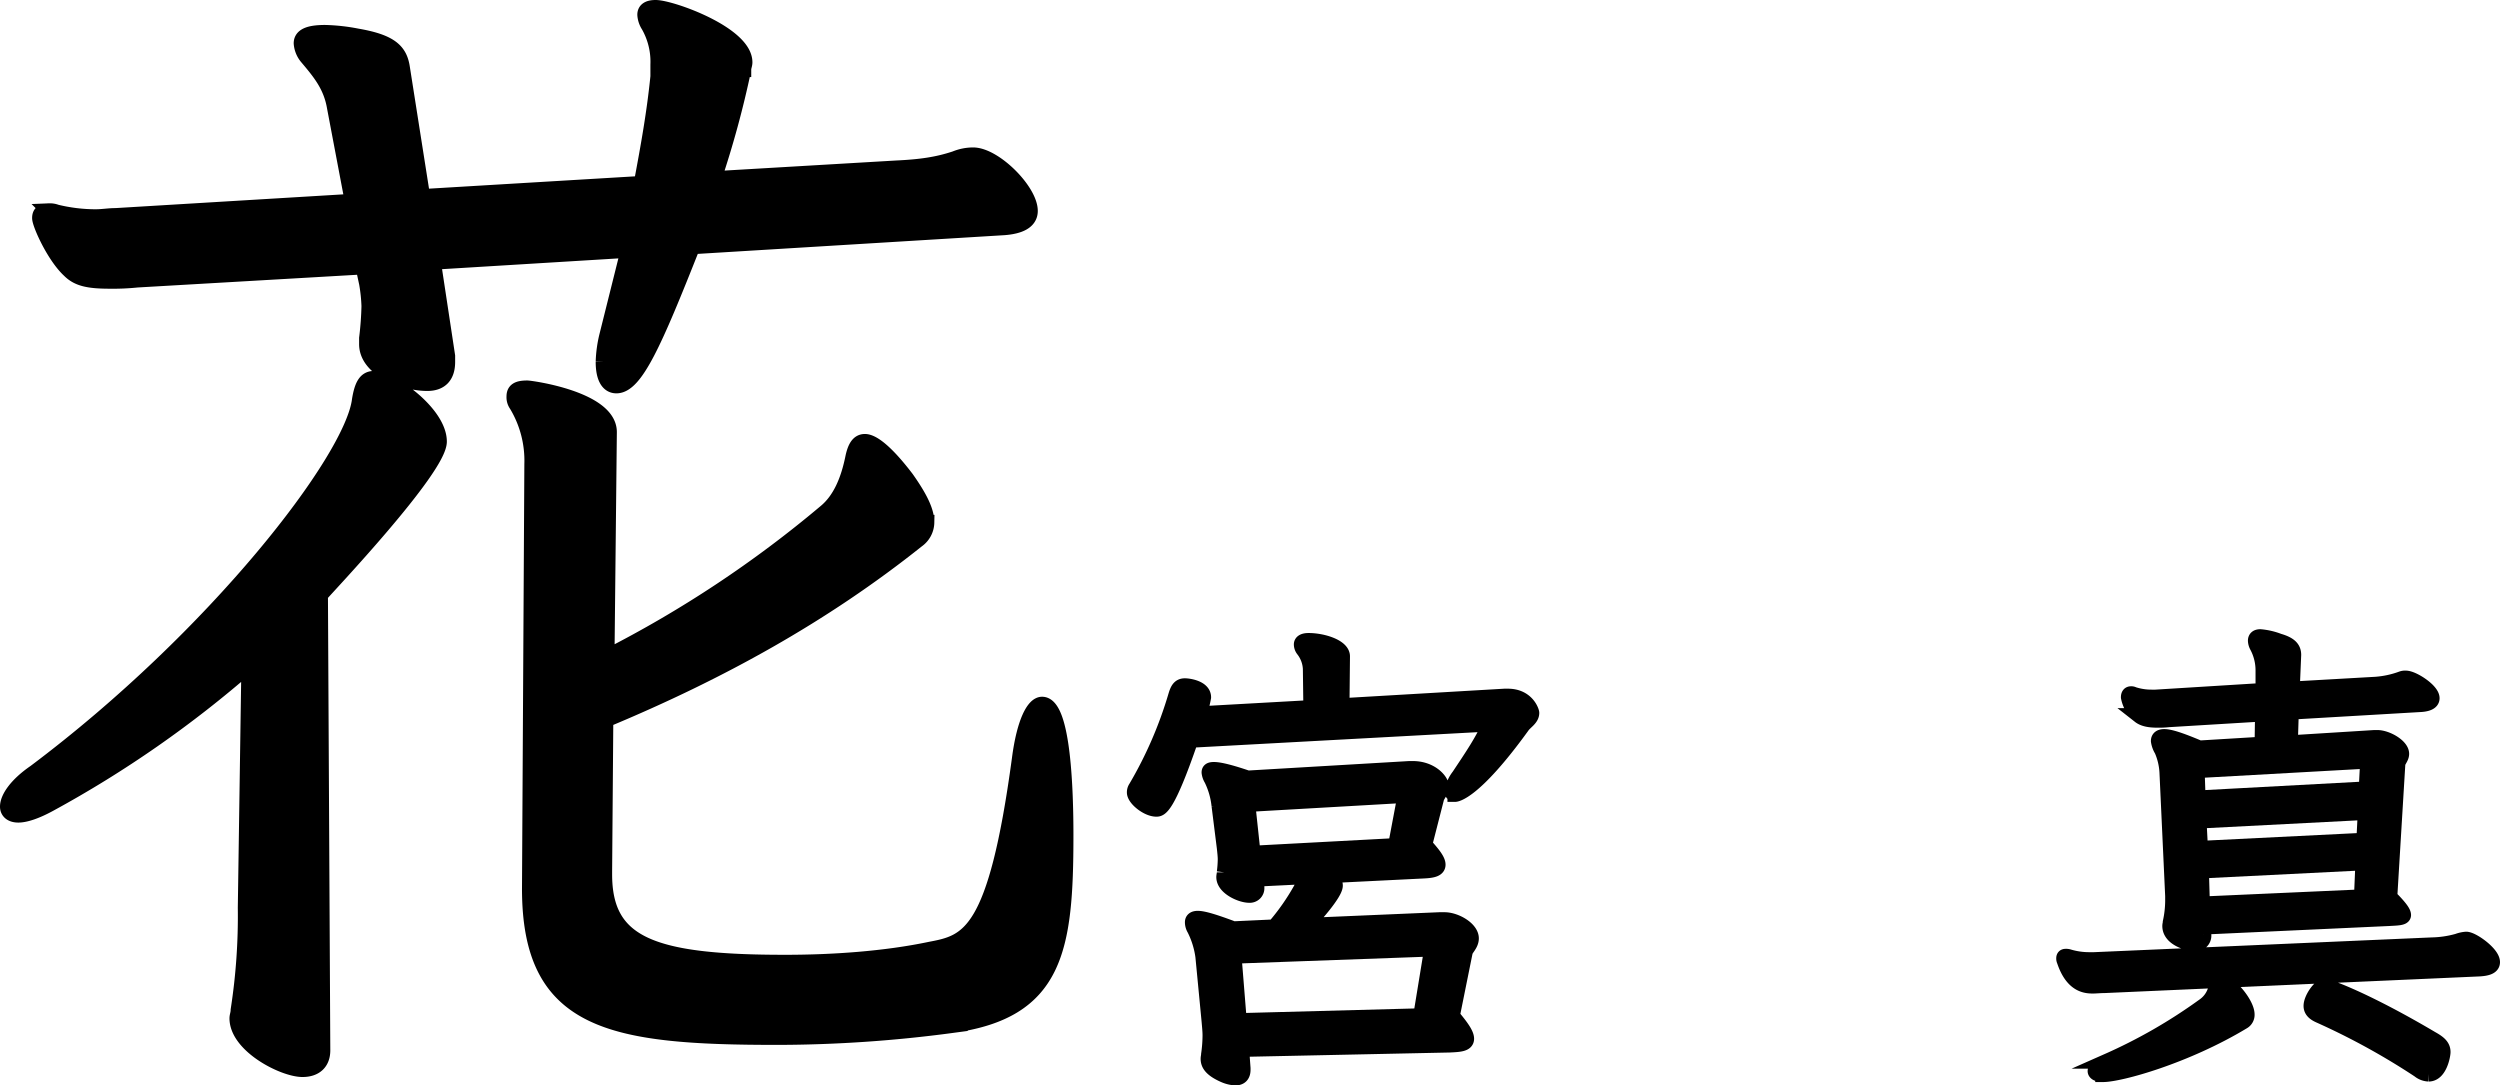 <svg xmlns="http://www.w3.org/2000/svg" viewBox="0 0 657.05 285.27"><defs><style>.cls-1{stroke:#000;stroke-miterlimit:10;stroke-width:4px;}</style></defs><g id="レイヤー_2" data-name="レイヤー 2"><g id="レイヤー_1-2" data-name="レイヤー 1"><g id="_3列目" data-name="3列目"><path class="cls-1" d="M65.44,174.81a291.28,291.28,0,0,1-52.5,36.57c-3.44,1.87-6.25,2.81-8.13,2.81S2,213.25,2,212c0-2.19,2.19-5.62,7.19-9.06,47.5-35.63,83.43-82.19,85.31-97.82.62-3.74,1.56-5.62,3.75-5.62,4.37,0,17.19,9.06,17.19,16.56,0,7.19-29.69,38.44-31.25,40.32l.62,119.68c0,3.13-1.87,5-5.31,5-5,0-17.19-6.25-17.19-13.44,0-.62.31-1.24.31-2.18a161.43,161.43,0,0,0,1.88-26.88ZM182,64.81c-10,25.31-15,36.57-20,36.57-2.19,0-3.44-2.19-3.44-6.26a32.62,32.62,0,0,1,.94-6.87l5.62-22.5-51.24,3.13,3.74,24.68v1.56c0,3.76-1.87,5.63-5.31,5.63-6.25,0-15.93-3.75-15.93-10.31V88.88A83.53,83.53,0,0,0,97,80.44a43,43,0,0,0-.62-5.94l-.94-4.38L36.06,73.56a61.41,61.41,0,0,1-7.18.32c-5.63,0-8.44-.63-10.63-2.82-4.06-3.75-7.81-12.18-7.81-13.75,0-1.25.62-1.87,2.5-1.87a4.65,4.65,0,0,1,1.87.31A43.81,43.81,0,0,0,25.12,57c1.88,0,3.44-.31,5.32-.31l62.18-3.75L87.94,28.25c-.94-5.63-3.75-9.06-7.19-13.13a6.45,6.45,0,0,1-1.56-3.74c0-1.88,1.87-2.82,6.25-2.82a49.83,49.83,0,0,1,8.44.94c9.06,1.56,11.24,4.06,11.87,8.44l5.31,33.75,57.5-3.44c1.88-10,3.44-18.75,4.38-28.13V17a19.3,19.3,0,0,0-2.5-10.31,5.9,5.9,0,0,1-.94-2.81c0-1.26.94-1.88,2.81-1.88,4.07,0,23.44,6.88,23.44,14.38,0,.62-.31,1.24-.31,1.87A257.2,257.2,0,0,1,187.62,47l47.82-2.81c6.56-.31,10.94-.94,15.62-2.5a12.46,12.46,0,0,1,4.69-.94c5.63,0,15,9.37,15,14.69,0,2.81-2.81,4.06-6.87,4.37Zm-23.12,165c0,18.44,12.5,23.13,47.5,23.13,12.5,0,26.24-.94,38.12-3.44,10-1.88,17.19-3.75,23.44-50,1.25-9.69,3.75-14.38,5.94-14.38,5.62,0,6.24,23.13,6.24,34.38,0,30-2.5,46.25-30,50a349.24,349.24,0,0,1-45.62,3.12c-44.06,0-65.31-3.74-65.31-39.06L139.81,122a28.44,28.44,0,0,0-4.06-15.62,3.37,3.37,0,0,1-.63-2.19c0-1.57.94-2.19,3.44-2.19.94,0,21.56,2.81,21.56,11.56l-.62,59.06A301.25,301.25,0,0,0,217,134.5c3.75-3.12,5.94-8.12,7.19-14.38.62-2.81,1.56-4.06,3.12-4.06,2.19,0,5.94,3.13,10.94,9.69,3.75,5.31,5.31,8.75,5.31,11.56a5.86,5.86,0,0,1-2.5,4.69c-24.68,19.69-51.87,34.69-81.87,47.19l-.31,39.69Z"/><path class="cls-1" d="M312.92,194.52c-6.12,17.87-8,18.12-9,18.12-2.37,0-5.75-2.75-5.75-4.37a2.1,2.1,0,0,1,.38-1.25,107.55,107.55,0,0,0,10.5-24.25c.5-1.63,1-2.5,2.37-2.5.88,0,4.88.5,4.88,3a30.25,30.25,0,0,1-1.13,4.37L344.55,186l-.13-10.25a8.87,8.87,0,0,0-1.87-5,2.3,2.3,0,0,1-.5-1.38c0-.62.62-1,1.87-1,3.75,0,8.88,1.63,8.88,4.13l-.13,13,42.75-2.5h.88c5,0,6.25,4,6.25,4.37,0,1.5-1.75,2.38-2.5,3.5-12.75,17.63-17.5,17.88-17.63,17.88a.66.66,0,0,1-.75-.75,8.65,8.65,0,0,1,1.75-4c3.25-4.88,6.5-9.63,8.13-13.75Zm13.38,81.25.37,5v.37c0,1.5-.75,2.13-2,2.13a8.64,8.64,0,0,1-3-.75c-3.37-1.5-4.12-2.88-4.12-4.25,0-.38.12-.75.12-1.13a36.26,36.26,0,0,0,.38-5c0-1.12-.13-2.37-.25-3.75l-1.63-17a22.86,22.86,0,0,0-2.25-7.25,3.45,3.45,0,0,1-.5-1.75c0-.62.38-1,1.38-1,1.5,0,4.37.88,9.37,2.75l10.75-.5a59.51,59.51,0,0,0,7-10,10.9,10.9,0,0,0,1-3.25l-12.87.63.25,2v.25a1.84,1.84,0,0,1-2,2c-2.13,0-6.63-2-6.63-4.75,0-.38.13-.75.13-1.25a29.8,29.8,0,0,0,.25-3.38c0-.87-.13-2-.25-3.12l-1.38-11a20.66,20.66,0,0,0-2-7,4.29,4.29,0,0,1-.62-1.75c0-.5.25-.75,1.25-.75,1.37,0,4.12.62,8.87,2.25l42.5-2.5h.88c4.87,0,7.5,3.25,7.5,4.62s-1,2.25-1.25,3.13L374.42,222c2.25,2.5,3.5,4.12,3.5,5.25s-1.25,1.5-3.62,1.62l-25.25,1.25c1.25.88,1.87,1.75,1.87,2.63,0,2-5.5,8.25-7.75,10.5l35.13-1.5h1.37c2.88,0,7,2.37,7,4.87,0,1.63-1.5,2.75-1.62,3.63L381.67,267c2.63,3.12,3.75,4.87,3.75,6,0,1.37-1.75,1.5-4.5,1.62Zm50-26.38-52,1.88,1.37,17L373.42,267Zm-7-40.37-41.38,2.37,1.38,12.88,37.5-2Z"/><path class="cls-1" d="M553.05,259c-1.13,0-2.13.12-3,.12-1.88,0-5.38-.25-7.5-6.62a1.32,1.32,0,0,1-.13-.63c0-.37.13-.5.5-.5a2.39,2.39,0,0,1,.88.13,18.86,18.86,0,0,0,5.5.75h1.12l88.75-3.88a26.92,26.92,0,0,0,6.75-1,8.22,8.22,0,0,1,2.25-.5c1.63,0,6.88,3.75,6.88,6,0,1.25-1.5,1.63-3.38,1.75Zm-.38,23.37c-1.25,0-2-.37-2-.87s1-1.63,3.25-2.63a138.72,138.72,0,0,0,25.25-14.5A7.76,7.76,0,0,0,582.3,260c.25-1,.75-1.63,1.5-1.63,2.25,0,6.75,5.5,6.75,8.25a2.07,2.07,0,0,1-1,1.88C574.42,277.64,557.17,282.39,552.67,282.39Zm26.38-38.75.12,1.63v.37A2.11,2.11,0,0,1,576.8,248c-1.5,0-6.5-1.25-6.5-4.63,0-.37.12-.62.12-1a27,27,0,0,0,.63-5.5v-1.37l-1.5-32.5a16.94,16.94,0,0,0-1.38-5.88,6.19,6.19,0,0,1-.87-2.37c0-.75.5-1.13,1.5-1.13,1.5,0,4.25.88,9.25,3l16.5-1,.12-8-24.75,1.5a22.19,22.19,0,0,1-2.87.13c-2,0-3.63-.25-4.75-1.13a8.51,8.51,0,0,1-2.88-4.87c0-.63.25-.88.63-.88a1.07,1.07,0,0,1,.62.13,15.36,15.36,0,0,0,4.88.75h1l28.25-1.75v-5.25a13.48,13.48,0,0,0-1.63-6.5,3.25,3.25,0,0,1-.37-1.38c0-.62.37-1,1.25-1a17.88,17.88,0,0,1,4.87,1.13c3,.87,3.88,2,3.88,3.62l-.38,9,22-1.25a25,25,0,0,0,6.88-1.5,2.52,2.52,0,0,1,1-.12c1.87,0,6.87,3.25,6.87,5.25,0,1.12-1.37,1.5-2.75,1.62l-34.25,2-.25,8.13,22.13-1.38h.75c2.5,0,6.37,2.25,6.37,4.25,0,1-.87,1.75-1,2.63l-2.12,35c2.62,2.62,3.62,4,3.62,4.75s-1.75.75-3.75.87ZM622.3,200l-44.88,2.5.25,7.25,44.25-2.38Zm-.63,13.5-43.75,2.25.38,7.25,43-2.13Zm-.62,13.25-42.5,2.12.25,8.75,41.87-1.87Zm14.87,54.62a184.44,184.44,0,0,0-26.37-14.5c-1.38-.62-2.13-1.37-2.13-2.5,0-1.87,2.25-5.12,3.5-5.12,1,0,11,3.62,28.13,13.75,2,1.12,3,2,3,3.5,0,.87-.88,5.75-3.75,5.75A4.28,4.28,0,0,1,635.92,281.39Z"/></g></g></g></svg>
